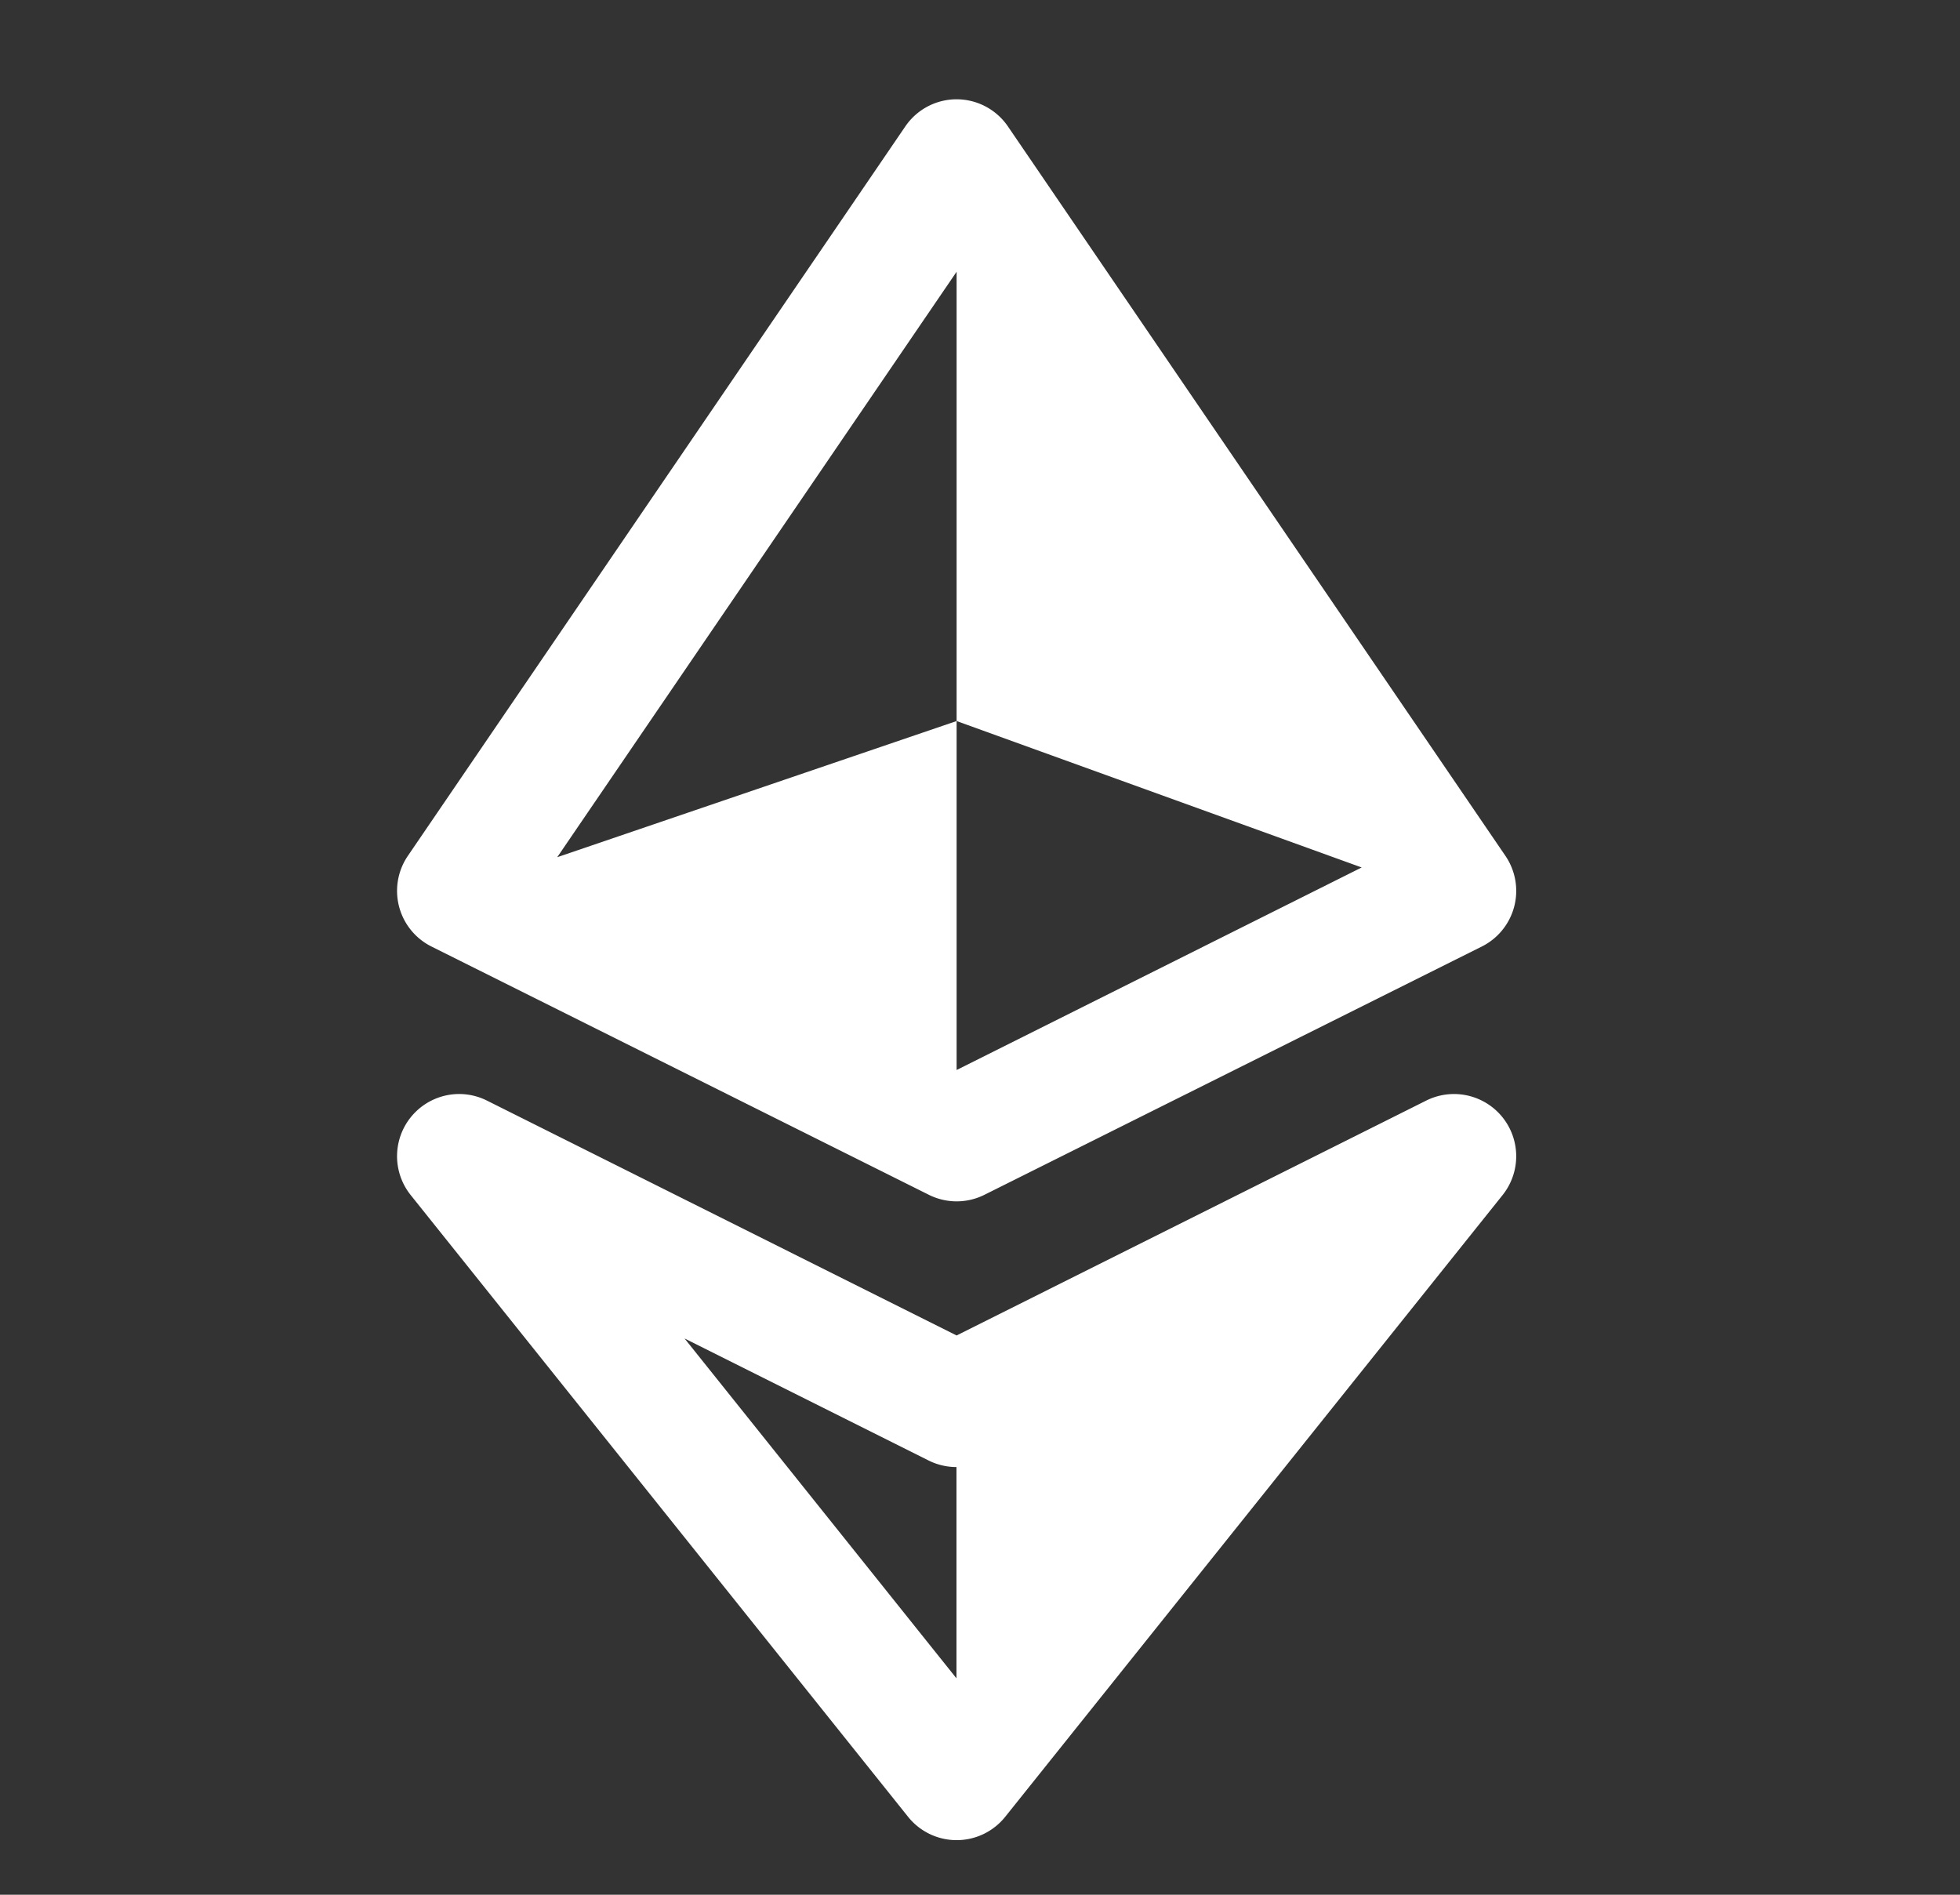 <svg id="Group_29" data-name="Group 29" xmlns="http://www.w3.org/2000/svg" width="30" height="29" viewBox="0 0 30 29">
  <rect x="0" y="0" width="30" height="29" fill="#333333" stroke="none"/>
  <path id="icons8_ethereum" d="M14.538,1a.952.952,0,0,0-.76.416L6.165,12.579a.952.952,0,0,0,.361,1.388l7.613,3.8a.952.952,0,0,0,.851,0l7.613-3.8a.952.952,0,0,0,.361-1.388L15.35,1.416A.952.952,0,0,0,14.538,1Zm.026,2.639v6.877l6.2,2.241-6.2,3.1V10.516L8.451,12.6ZM6.916,16.225a.952.952,0,0,0-.708,1.546l7.613,9.516a.952.952,0,0,0,1.487,0l7.613-9.516a.952.952,0,0,0-1.169-1.446L14.564,19.92,7.377,16.326A.952.952,0,0,0,6.916,16.225ZM10.4,19.966l3.736,1.868a.952.952,0,0,0,.426.1v3.234Z" transform="translate(0.078 0.52)" fill="#fff"/>
  <rect id="Rectangle_58" data-name="Rectangle 58" width="30" height="29" fill="none"/>
</svg>
